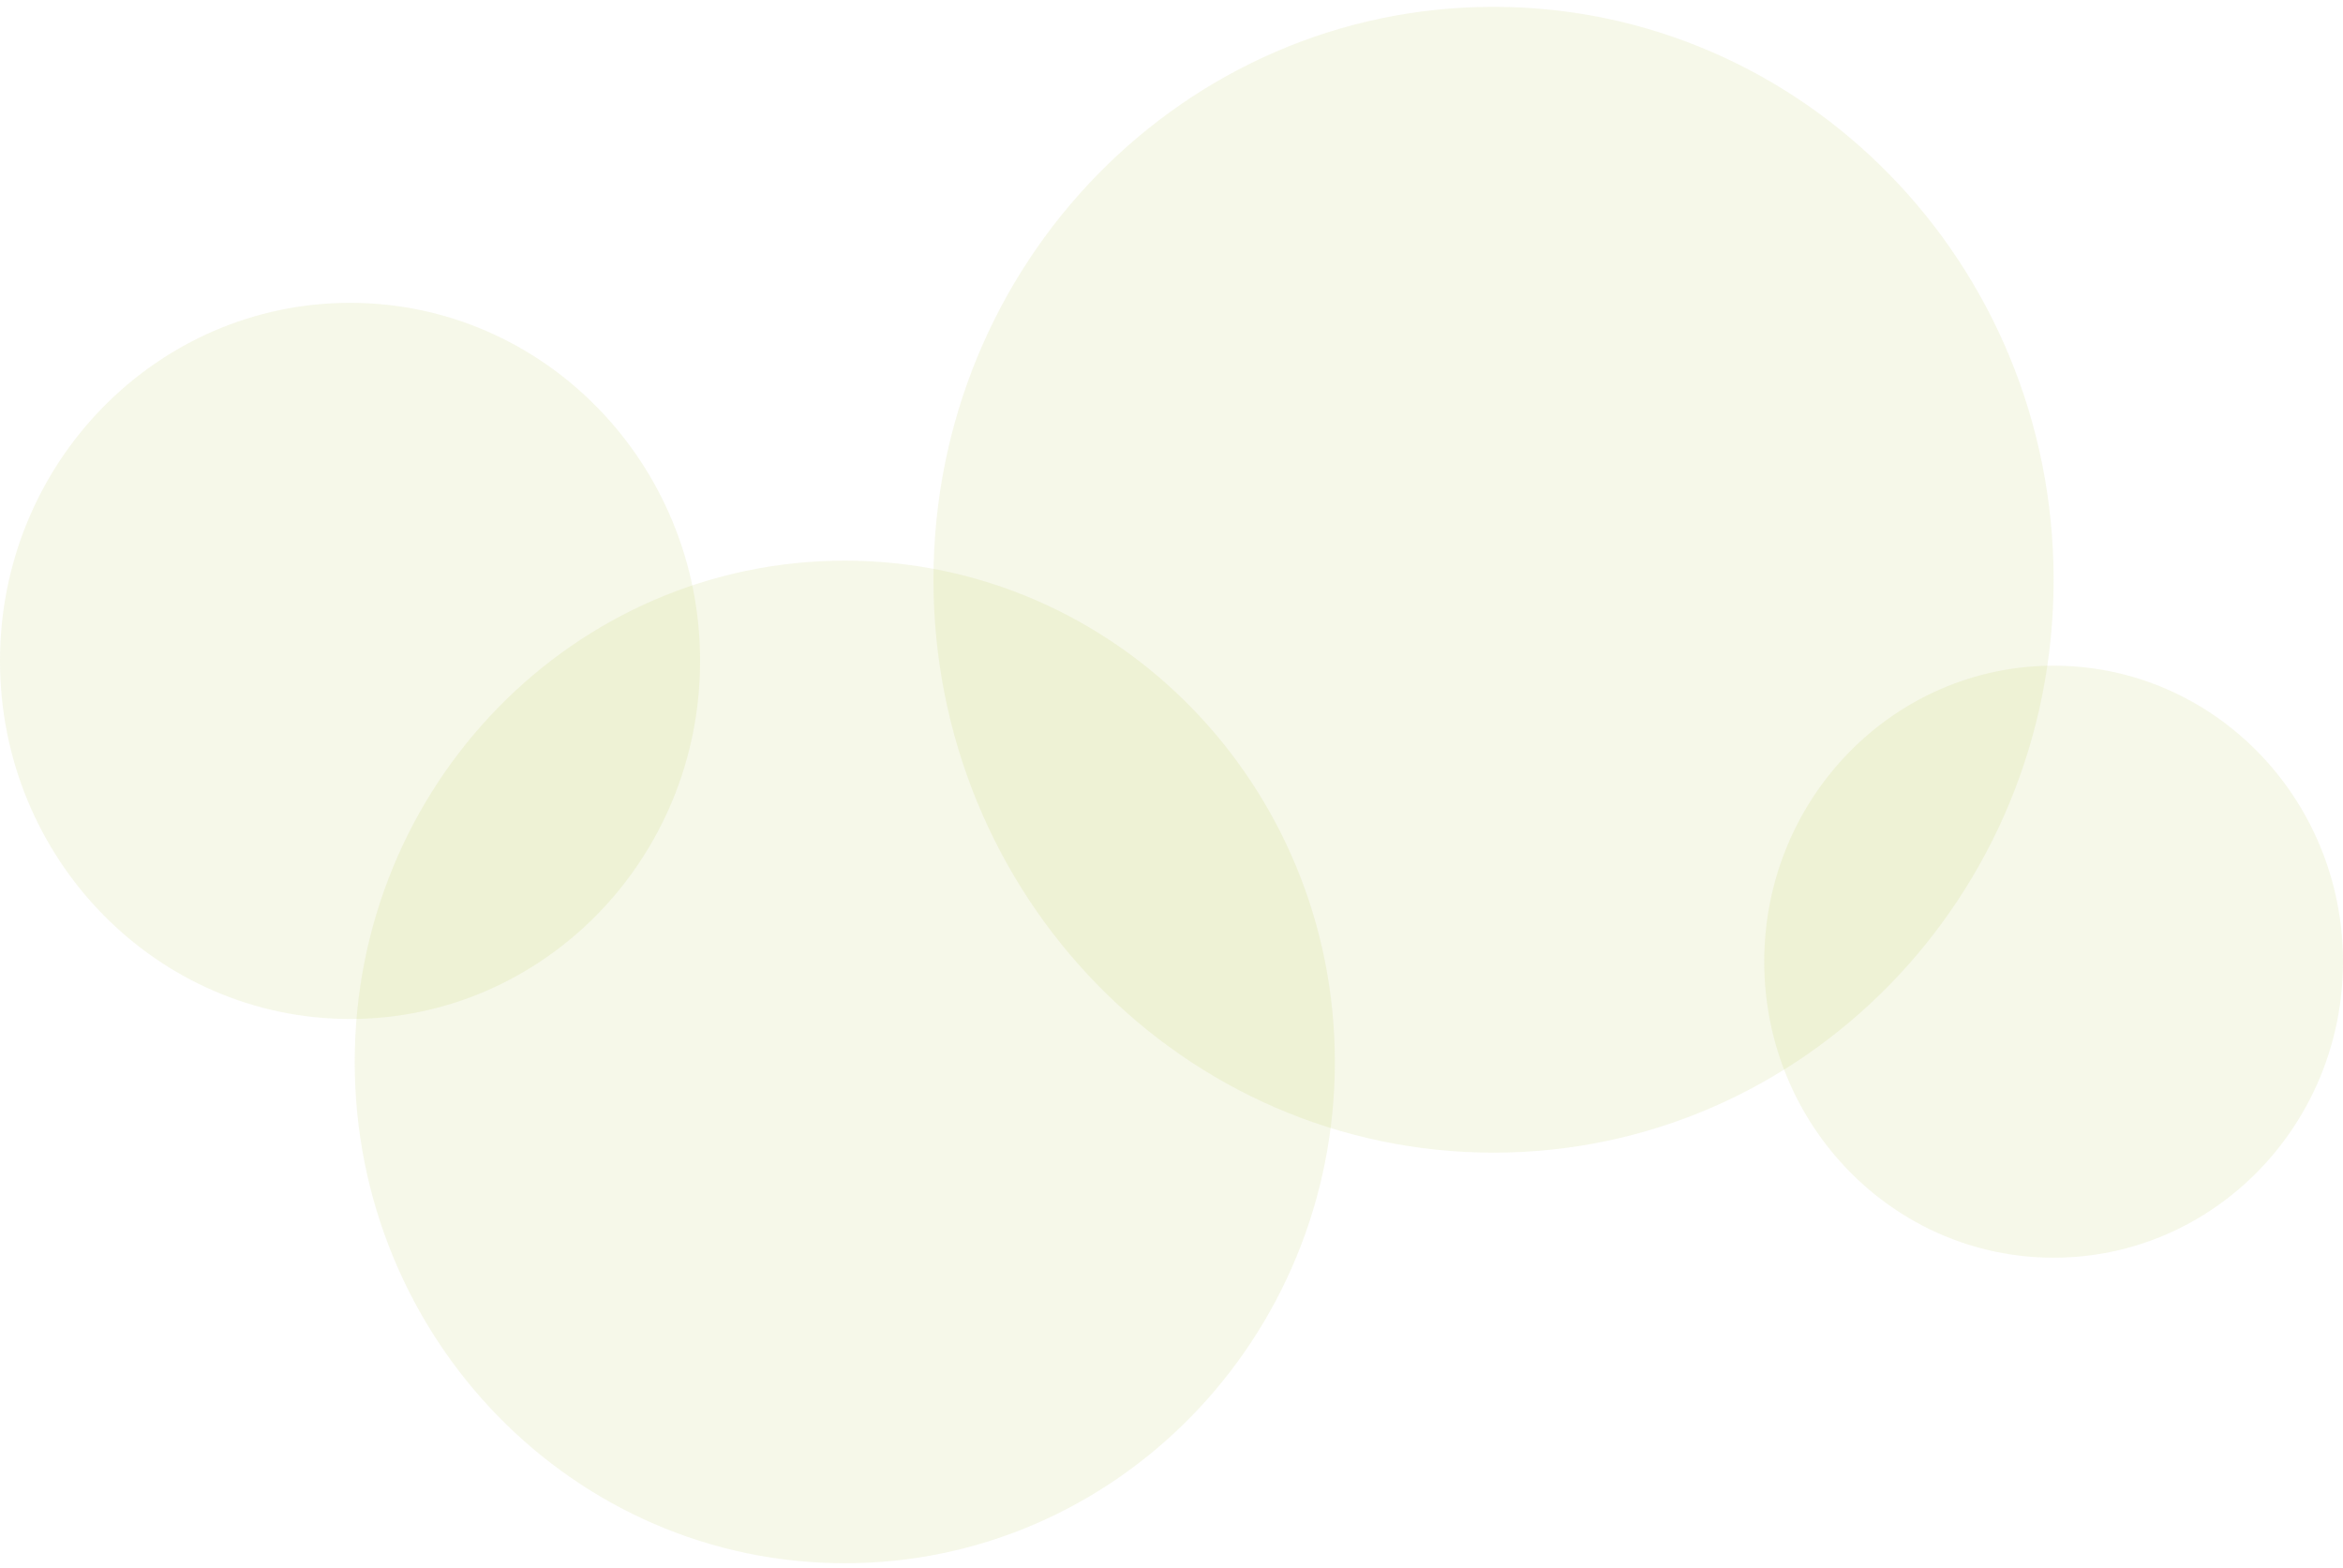 <svg width="251" height="168" viewBox="0 0 251 168" fill="none" xmlns="http://www.w3.org/2000/svg">
<path d="M38 113.759C38 143.417 61.505 167.459 90.499 167.459C119.494 167.459 142.999 143.417 142.999 113.759C142.999 84.101 119.494 60.059 90.499 60.059C61.505 60.059 38 84.101 38 113.759Z" fill="#A9B527" fill-opacity="0.1"/>
<path d="M-0 70.799C-0 91.983 16.789 109.156 37.5 109.156C58.21 109.156 74.999 91.983 74.999 70.799C74.999 49.614 58.21 32.441 37.5 32.441C16.789 32.441 -0 49.614 -0 70.799Z" fill="#A9B527" fill-opacity="0.1"/>
<path d="M99.999 62.104C99.999 95.999 126.862 123.476 159.999 123.476C193.136 123.476 219.999 95.999 219.999 62.104C219.999 28.21 193.136 0.732 159.999 0.732C126.862 0.732 99.999 28.209 99.999 62.104Z" fill="#A9B527" fill-opacity="0.1"/>
<path d="M188.999 103.019C188.999 120.531 202.878 134.728 219.999 134.728C237.119 134.728 250.999 120.531 250.999 103.019C250.999 85.507 237.119 71.31 219.999 71.31C202.878 71.31 188.999 85.507 188.999 103.019Z" fill="#A9B527" fill-opacity="0.1"/>
</svg>
